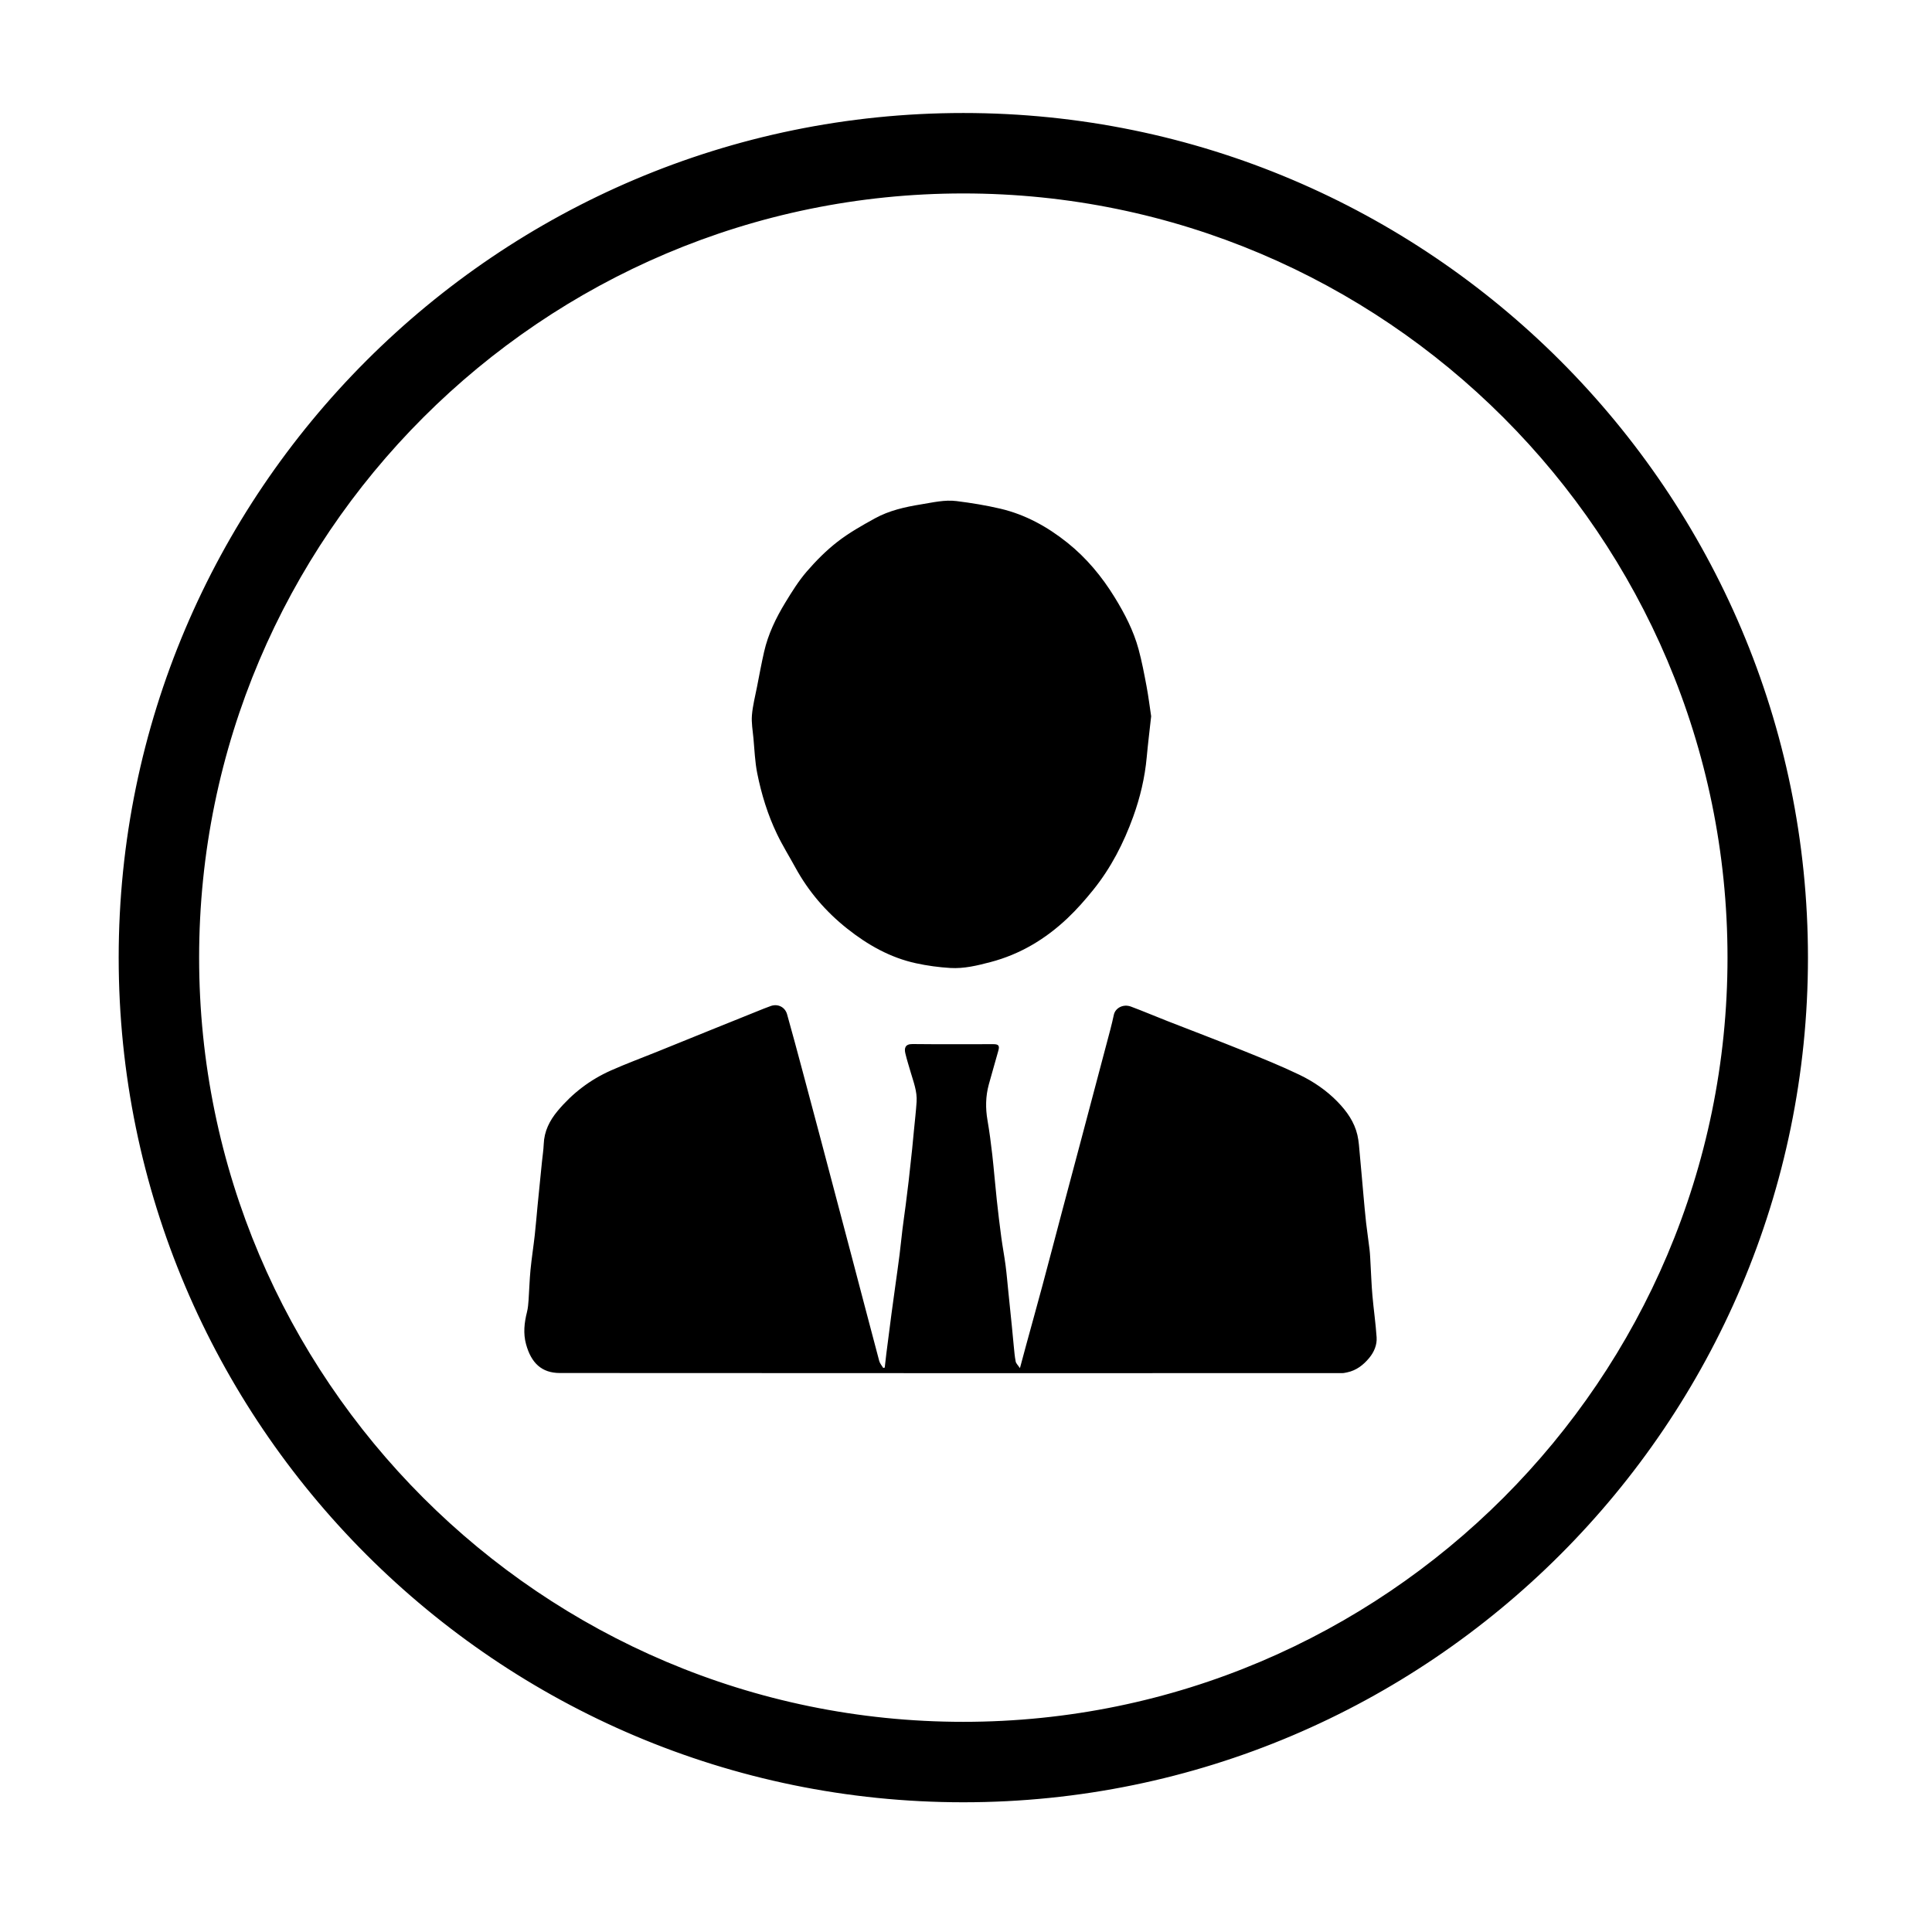 <svg class="svg-icon" style="width: 1em; height: 1em;vertical-align: middle;fill: currentColor;overflow: hidden;" viewBox="0 0 1024 1024" version="1.1" xmlns="http://www.w3.org/2000/svg"><path d="M510.578 948.133c-242.927 0-440.569-197.634-440.569-440.563 0-242.928 197.642-440.572 440.569-440.572 242.929 0 440.571 197.642 440.571 440.572C951.149 750.499 753.507 948.133 510.578 948.133zM510.578 95.425c-227.258 0-412.144 184.886-412.144 412.145 0 227.257 184.886 412.145 412.144 412.145 227.26 0 412.145-184.887 412.145-412.145C922.723 280.311 737.838 95.425 510.578 95.425zM510.578 955.243c-246.847 0-447.673-200.824-447.673-447.673 0-246.848 200.826-447.676 447.673-447.676 246.849 0 447.676 200.826 447.676 447.676C958.254 754.419 757.427 955.243 510.578 955.243zM510.578 74.104c-239.013 0-433.463 194.452-433.463 433.466 0 239.01 194.449 433.459 433.463 433.459 239.011 0 433.467-194.449 433.467-433.459C944.045 268.557 749.594 74.104 510.578 74.104zM510.578 926.819c-231.179 0-419.25-188.076-419.25-419.249 0-231.182 188.071-419.252 419.25-419.252 231.184 0 419.25 188.072 419.25 419.252C929.828 738.743 741.762 926.819 510.578 926.819zM510.578 102.53c-223.337 0-405.039 181.702-405.039 405.039s181.703 405.039 405.039 405.039c223.337 0 405.039-181.702 405.039-405.039S733.915 102.53 510.578 102.53zM468.928 724.859c0.284-2.472 0.542-4.949 0.854-7.418 0.888-6.995 1.784-13.994 2.706-20.978 0.647-4.917 1.345-9.827 2.019-14.738 0.758-5.527 1.558-11.044 2.261-16.575 0.569-4.467 0.984-8.954 1.532-13.422 0.53-4.304 1.16-8.598 1.719-12.899 0.545-4.233 1.086-8.461 1.57-12.699 0.654-5.708 1.27-11.42 1.87-17.134 0.345-3.244 0.631-6.5 0.938-9.75 0.484-5.107 1.094-10.203 1.426-15.324 0.35-5.455-1.656-10.5-3.145-15.616-0.97-3.336-2.034-6.643-2.825-10.018-0.616-2.633-0.219-4.964 3.825-4.92 14.258 0.158 28.524 0.062 42.783 0.062 2.769 0 3.427 0.754 2.701 3.388-1.655 6.024-3.451 12.004-5.088 18.032-1.694 6.247-1.785 12.541-0.679 18.932 1.042 6.028 1.833 12.104 2.527 18.179 0.895 7.956 1.527 15.94 2.38 23.896 0.71 6.636 1.514 13.258 2.396 19.869 0.663 4.983 1.618 9.927 2.27 14.909 0.616 4.703 1.002 9.427 1.49 14.142 0.625 6.109 1.258 12.213 1.869 18.316 0.34 3.409 0.622 6.814 0.974 10.218 0.287 2.777 0.493 5.578 1.03 8.308 0.217 1.078 1.243 1.992 2.258 3.524 1.26-4.693 2.325-8.692 3.414-12.677 2.824-10.336 5.706-20.658 8.485-31.01 3.517-13.105 6.938-26.24 10.418-39.359 3.184-11.998 6.395-23.992 9.585-35.991 5.34-20.12 10.681-40.242 15.997-60.373 0.692-2.604 1.292-5.234 1.869-7.865 0.806-3.682 5.012-5.871 9.084-4.349 6.434 2.402 12.76 5.098 19.156 7.603 13.364 5.231 26.793 10.311 40.105 15.674 10.103 4.07 20.225 8.151 30.035 12.866 7.468 3.595 14.392 8.318 20.228 14.333 4.856 5.001 8.87 10.647 10.478 17.562 0.782 3.375 0.955 6.906 1.284 10.375 0.674 7.05 1.255 14.102 1.895 21.157 0.457 5.032 0.887 10.066 1.449 15.092 0.53 4.696 1.276 9.365 1.814 14.059 0.298 2.558 0.379 5.14 0.525 7.708 0.332 5.536 0.507 11.086 0.989 16.604 0.65 7.426 1.736 14.818 2.234 22.249 0.271 4.027-1.331 7.794-3.905 10.911-3.069 3.716-6.781 6.638-11.672 7.661-0.898 0.185-1.82 0.41-2.73 0.41-138.205 0.018-276.412 0.052-414.618-0.058-9.543-0.01-15.152-5.23-17.902-15.306-1.549-5.674-0.928-11.349 0.503-16.999 0.529-2.085 0.697-4.276 0.852-6.434 0.378-5.291 0.498-10.609 1.012-15.891 0.601-6.167 1.571-12.3 2.262-18.465 0.581-5.173 0.975-10.37 1.484-15.558 0.758-7.732 1.538-15.459 2.316-23.185 0.32-3.174 0.828-6.333 0.952-9.512 0.264-6.824 3.104-12.447 7.398-17.591 7.769-9.312 17.159-16.495 28.186-21.4 8.033-3.576 16.302-6.626 24.46-9.923 9.16-3.703 18.313-7.425 27.472-11.129 9.735-3.93 19.474-7.852 29.213-11.77 1.218-0.491 2.444-0.962 3.687-1.384 3.695-1.257 7.476 0.557 8.566 4.413 2.765 9.791 5.386 19.629 8.024 29.454 3.259 12.138 6.49 24.284 9.708 36.434 5.468 20.646 10.929 41.297 16.371 61.948 4.912 18.641 9.772 37.298 14.738 55.923 0.351 1.321 1.393 2.454 2.113 3.676C468.389 724.969 468.66 724.911 468.928 724.859zM607.704 363.782c-1.237-6.592-2.487-13.206-4.238-19.672-2.673-9.847-7.324-18.826-12.67-27.515-6.791-11.04-14.953-20.871-25.041-28.941-10.543-8.432-22.26-14.917-35.499-18.032-7.655-1.799-15.468-3.062-23.279-4.04-6.302-0.789-12.534 0.732-18.772 1.741-8.524 1.377-16.906 3.252-24.486 7.422-6.828 3.757-13.701 7.643-19.835 12.401-5.95 4.616-11.375 10.076-16.305 15.791-4.314 5.002-7.871 10.722-11.322 16.394-4.957 8.147-9.126 16.723-11.261 26.103-1.403 6.168-2.55 12.394-3.764 18.606-0.976 5.001-2.284 9.984-2.694 15.036-0.325 4.018 0.422 8.136 0.802 12.197 0.584 6.187 0.79 12.462 2.001 18.528 2.225 11.141 5.567 22.022 10.502 32.288 2.911 6.061 6.485 11.8 9.716 17.708 6.931 12.681 16.141 23.411 27.452 32.383 10.911 8.655 22.82 15.405 36.525 18.377 5.961 1.294 12.08 2.126 18.164 2.493 7.251 0.437 14.298-1.291 21.315-3.132 15.673-4.116 29.09-12.189 40.744-23.203 4.926-4.654 9.444-9.805 13.701-15.089 9.36-11.613 16.099-24.76 21.148-38.728 3.686-10.193 6.186-20.713 7.177-31.561 0.645-7.047 1.514-14.071 2.349-21.697C609.38 374.656 608.722 369.186 607.704 363.782z"  /></svg>